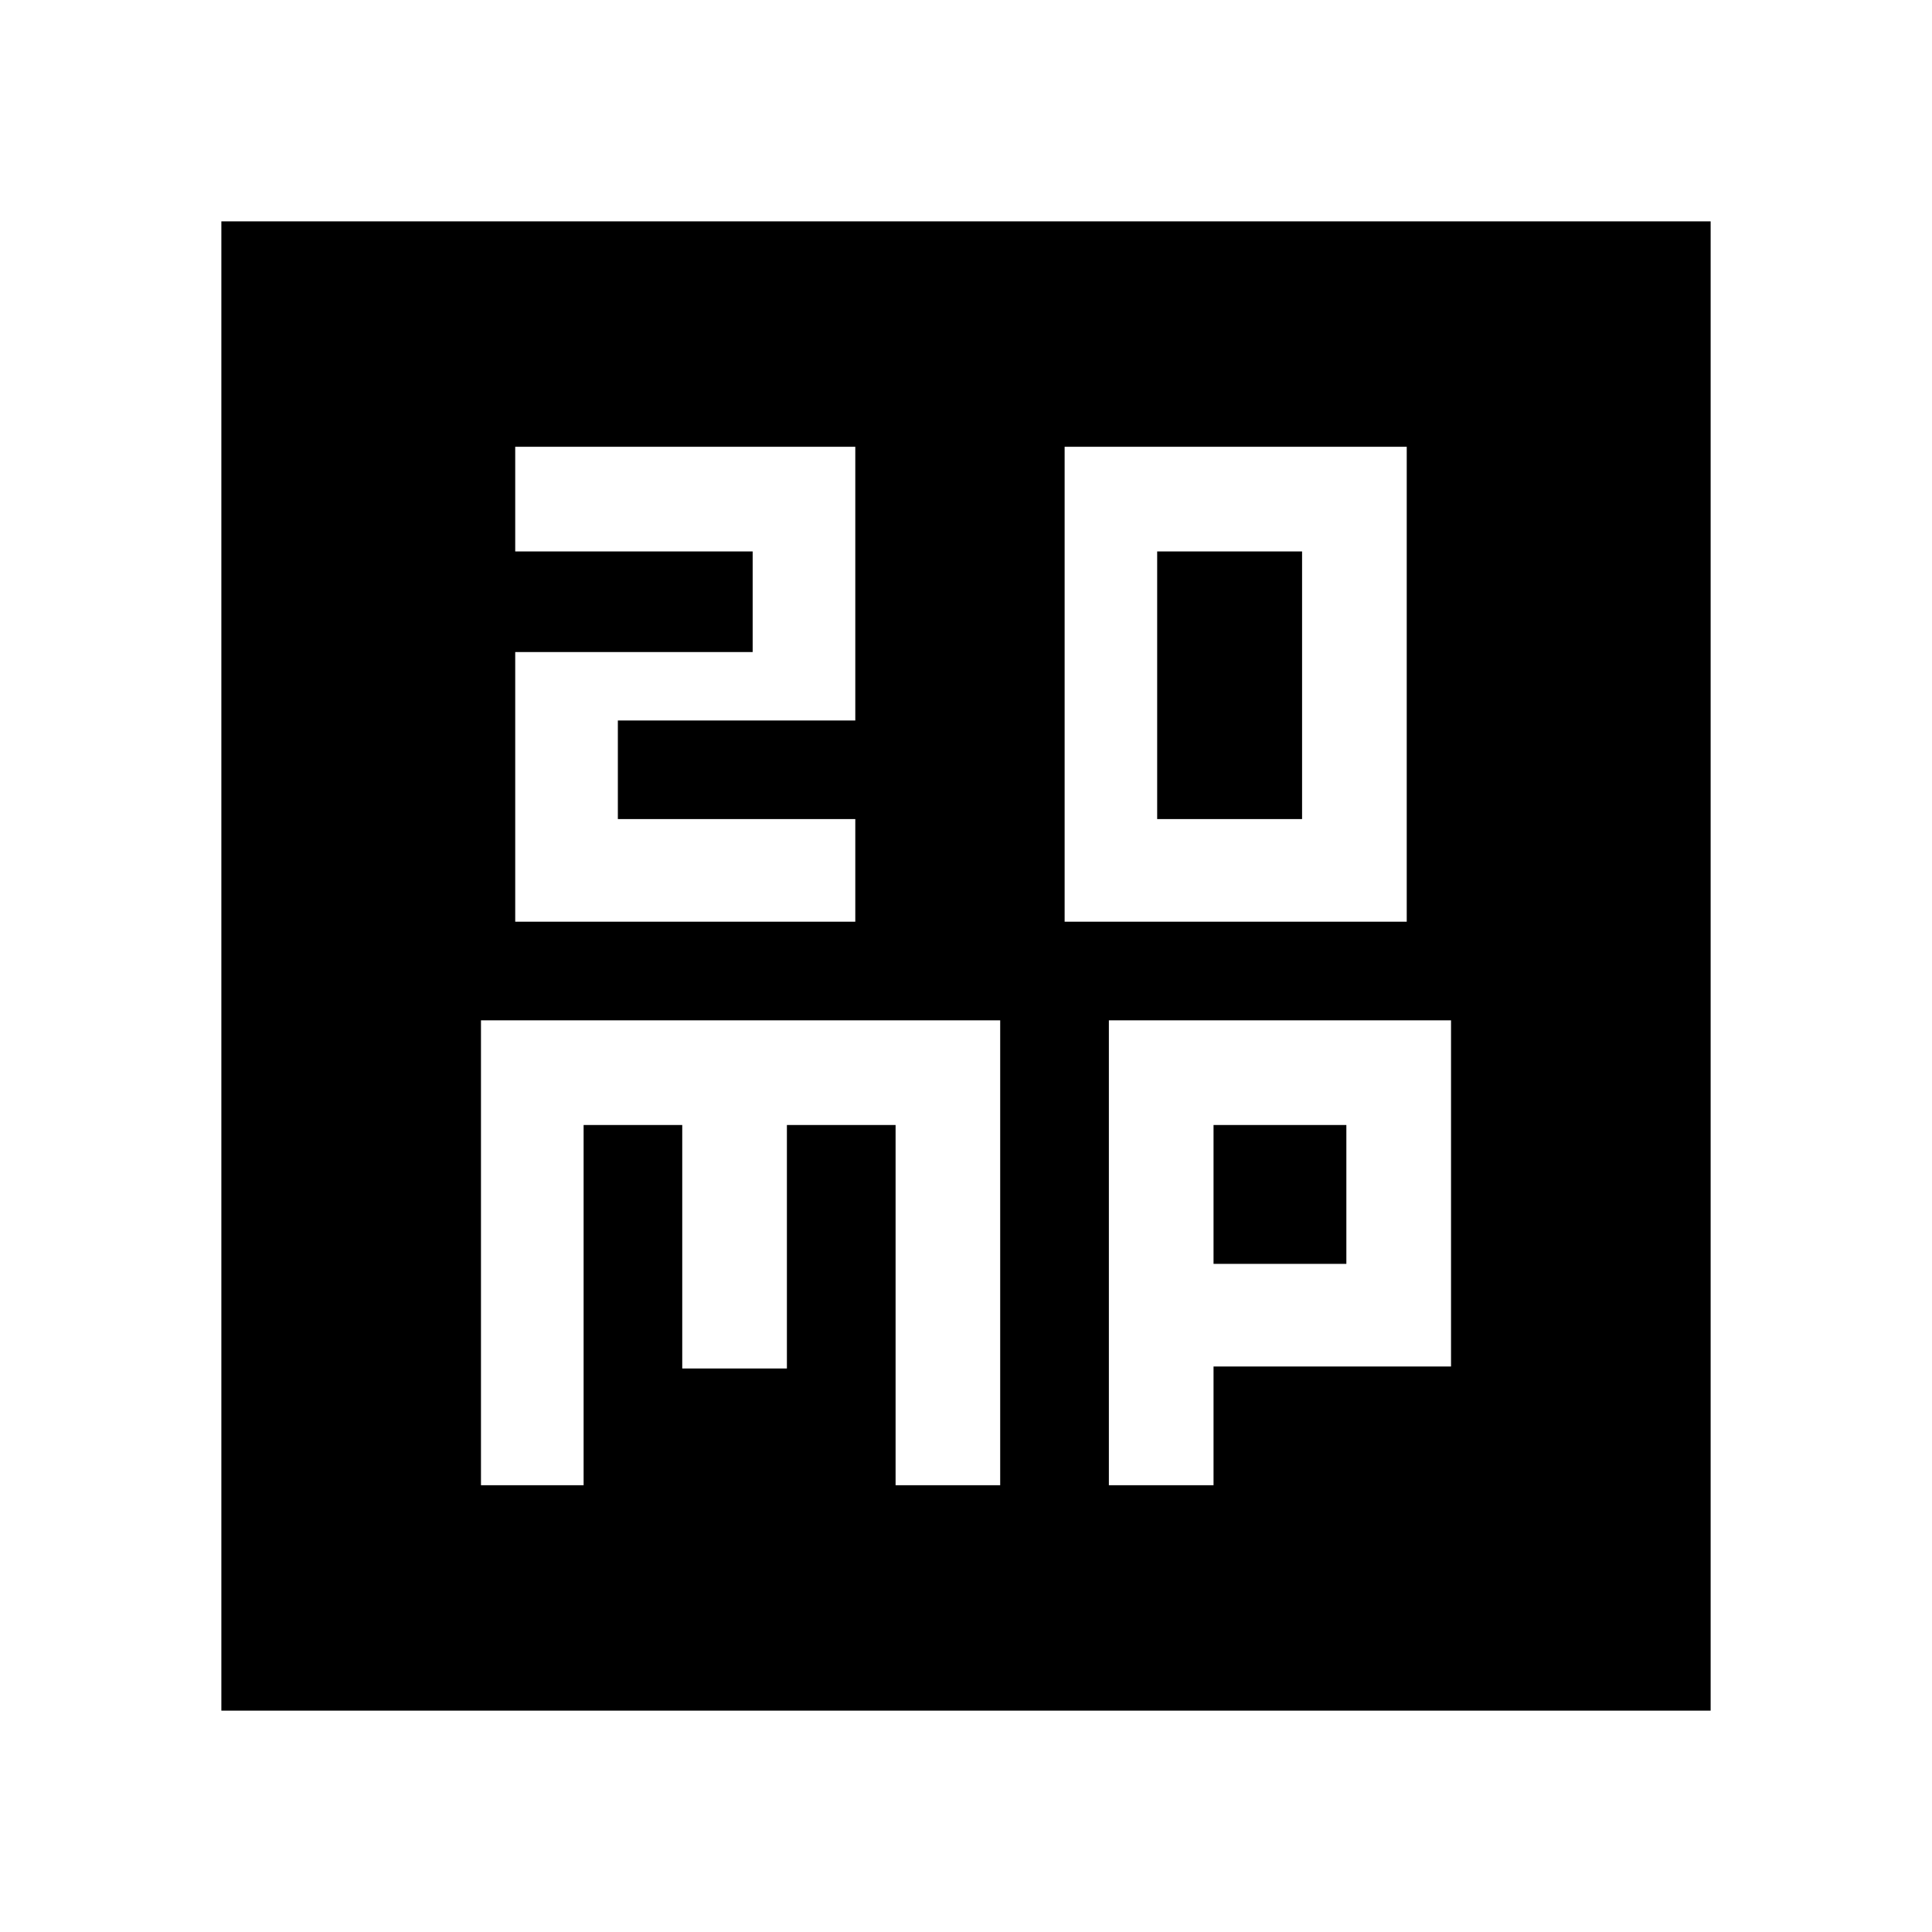 <svg xmlns="http://www.w3.org/2000/svg" height="40" width="40"><path d="M23.958 16.958V11.417H26.958V16.958ZM22.042 19.083H29.125V9.25H22.042ZM10.667 19.083H17.708V16.958H12.792V14.917H17.708V9.25H10.667V11.417H15.583V13.5H10.667ZM4.583 35.417V4.583H35.417V35.417ZM9.958 30.75H12.083V23.292H14.125V28.333H16.292V23.292H18.542V30.75H20.708V21.125H9.958ZM22.958 30.75H25.125V28.292H30.042V21.125H22.958ZM25.125 23.292H27.875V26.167H25.125Z"/></svg>